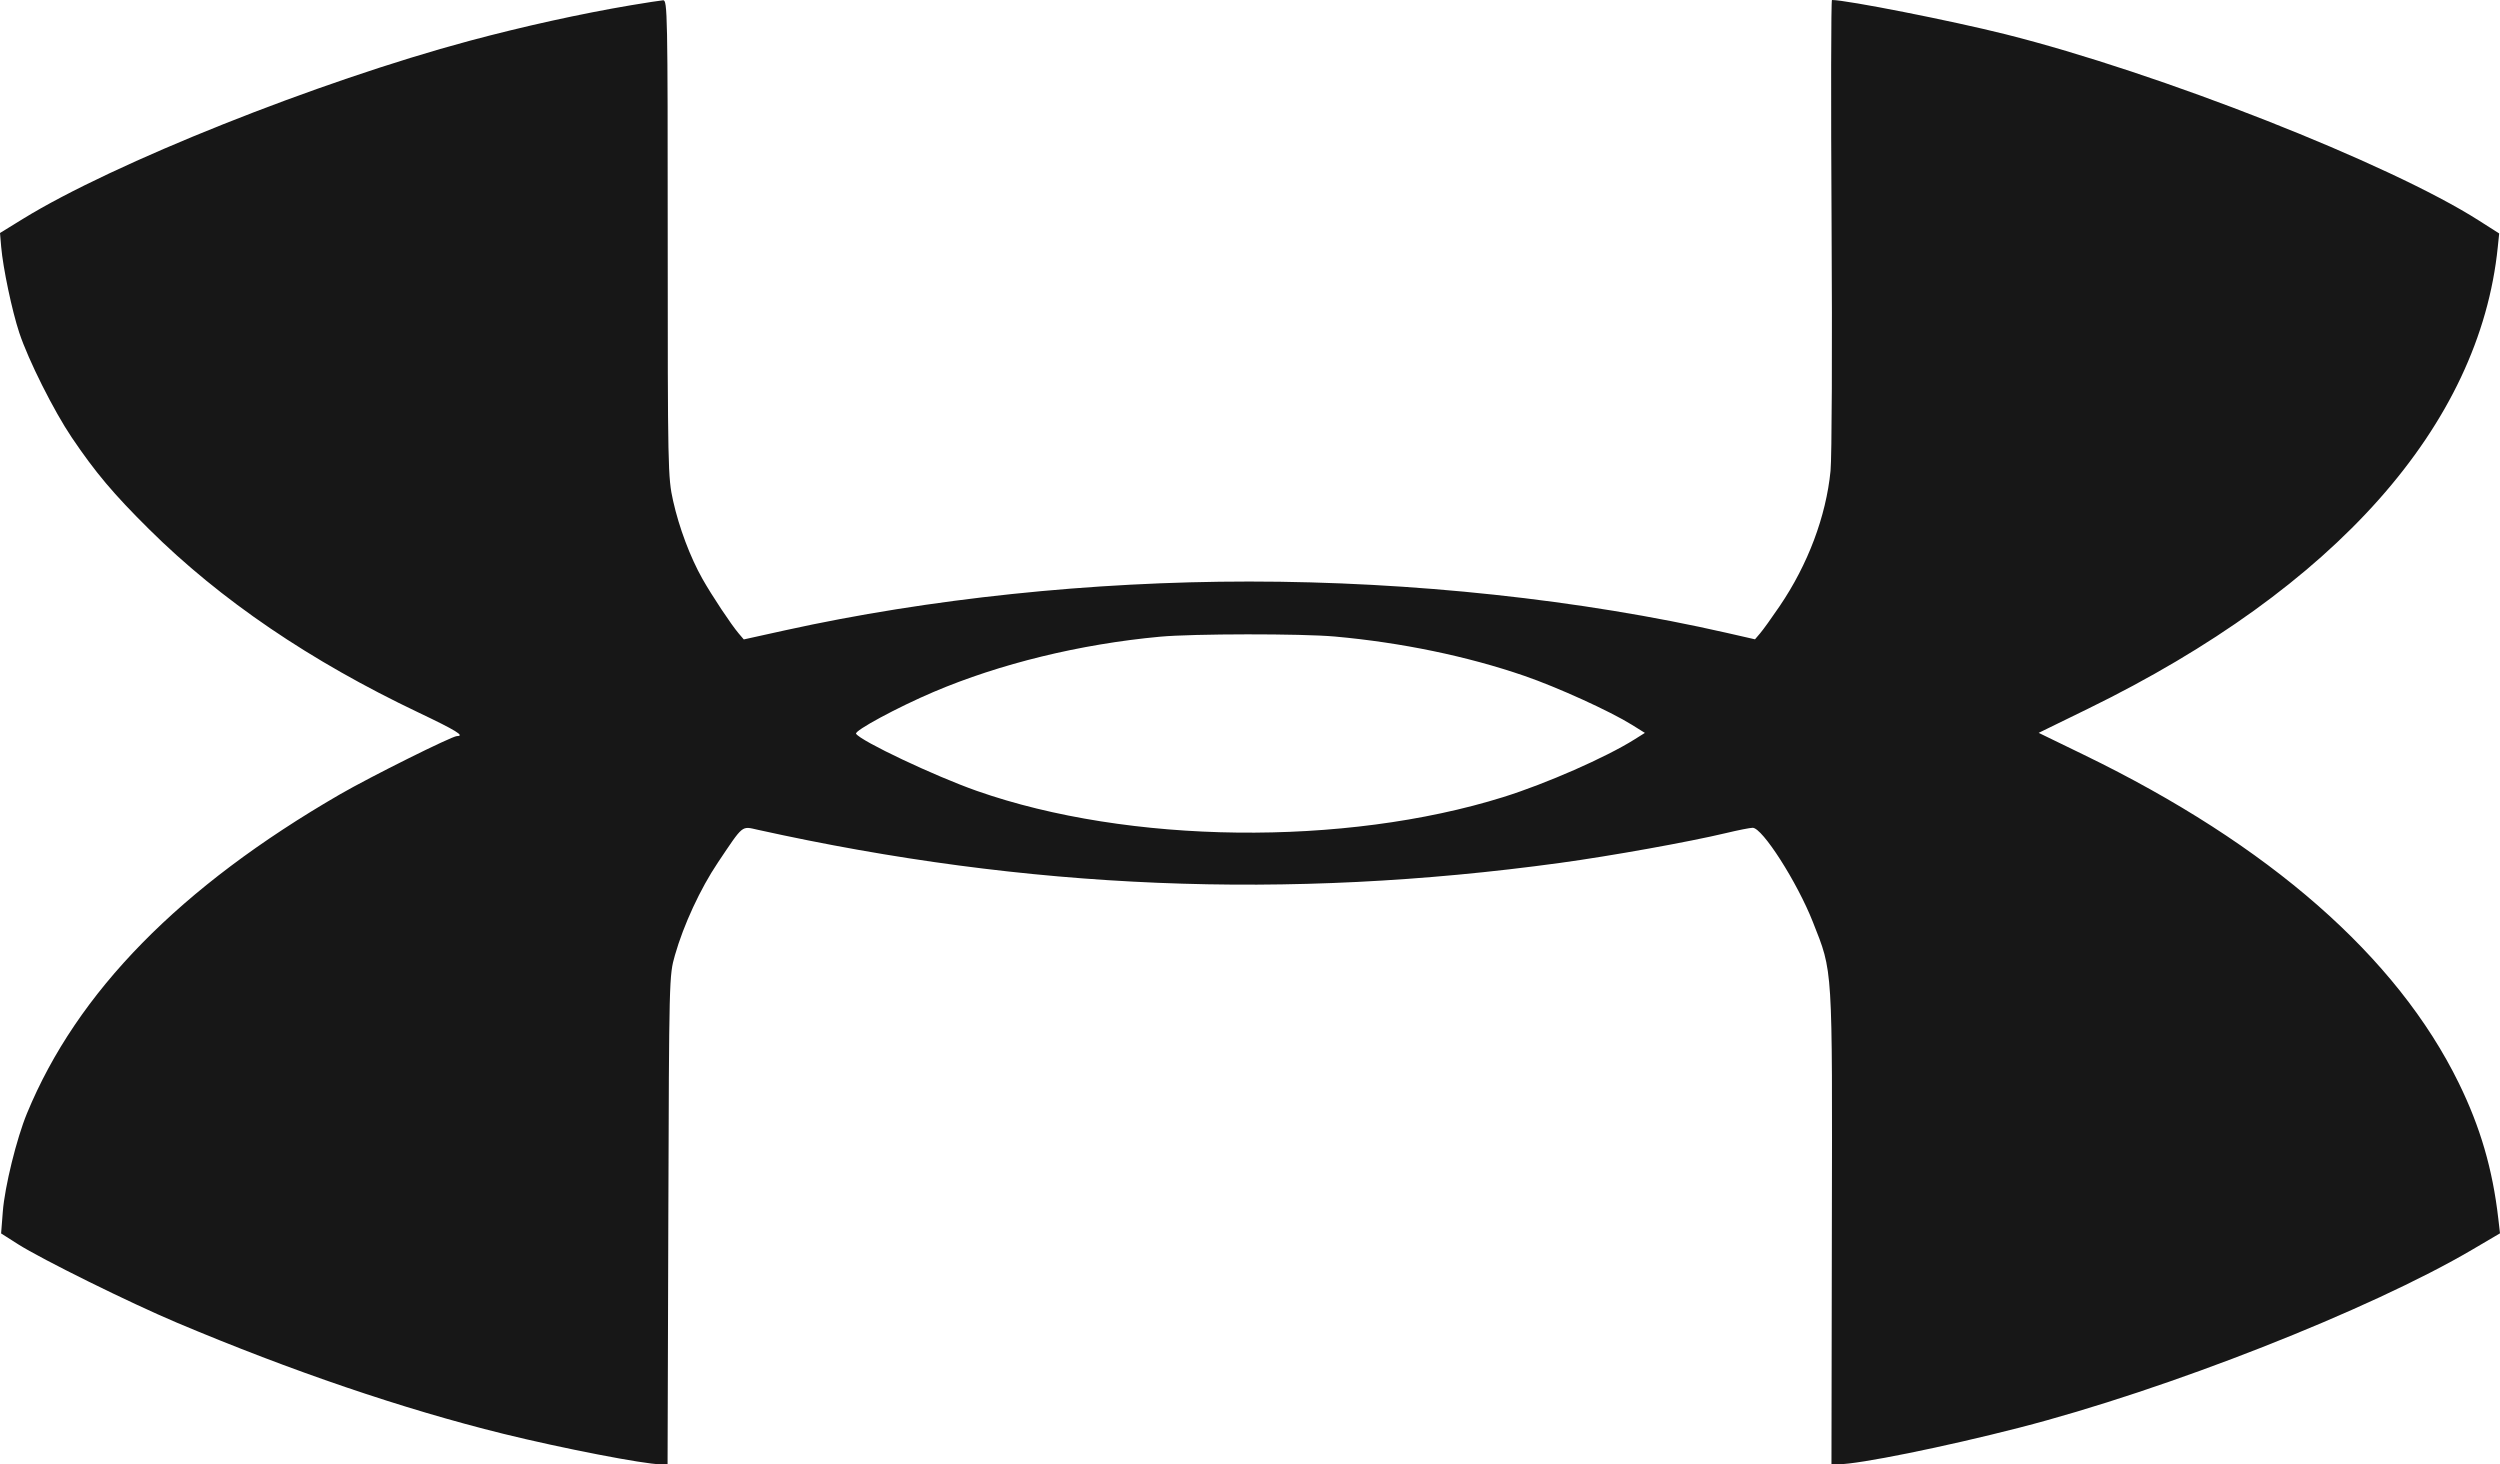 <svg width="70" height="41" viewBox="0 0 70 41" fill="none" xmlns="http://www.w3.org/2000/svg">
<path fill-rule="evenodd" clip-rule="evenodd" d="M17.665 0.147C16.267 0.383 14.644 0.741 13.139 1.145C8.903 2.284 3.181 4.565 0.643 6.128L0 6.524L0.033 6.911C0.084 7.503 0.336 8.702 0.539 9.315C0.792 10.08 1.507 11.505 2.009 12.249C2.671 13.229 3.176 13.829 4.174 14.818C6.172 16.8 8.687 18.51 11.729 19.956C12.763 20.448 13.028 20.61 12.795 20.61C12.657 20.61 10.369 21.75 9.522 22.24C5.044 24.831 2.158 27.773 0.755 31.175C0.464 31.881 0.133 33.227 0.079 33.922L0.031 34.536L0.502 34.836C1.165 35.258 3.638 36.48 4.953 37.035C8.167 38.391 11.29 39.454 14.091 40.146C15.728 40.55 18.042 40.999 18.491 41L18.692 41L18.713 34.161C18.735 27.349 18.735 27.319 18.898 26.746C19.14 25.897 19.611 24.88 20.101 24.151C20.822 23.077 20.756 23.131 21.214 23.233C28.778 24.909 36.028 25.209 43.677 24.162C45.109 23.966 47.283 23.575 48.328 23.326C48.668 23.244 49.004 23.178 49.075 23.178C49.347 23.177 50.32 24.699 50.761 25.817C51.323 27.245 51.306 26.956 51.292 34.381L51.281 41L51.477 41C52.051 40.998 54.438 40.515 56.537 39.976C60.676 38.912 66.354 36.679 69.237 34.982L70 34.533L69.952 34.118C69.793 32.735 69.449 31.558 68.847 30.328C67.112 26.785 63.537 23.654 58.357 21.139L57.083 20.52L58.468 19.843C65.398 16.455 69.431 11.91 69.938 6.917L69.977 6.537L69.409 6.175C66.908 4.579 60.454 2.04 56.149 0.958C54.643 0.58 51.706 0 51.295 0C51.269 0 51.264 2.814 51.284 6.253C51.305 9.758 51.292 12.804 51.255 13.185C51.13 14.457 50.622 15.807 49.831 16.971C49.609 17.299 49.362 17.642 49.283 17.733L49.14 17.901L48.343 17.719C44.264 16.79 39.541 16.283 34.976 16.283C30.561 16.283 26.016 16.76 21.99 17.647L20.826 17.904L20.682 17.735C20.472 17.488 19.931 16.674 19.669 16.209C19.325 15.6 19.015 14.775 18.847 14.024C18.701 13.372 18.696 13.133 18.696 6.675C18.696 0.364 18.689 0 18.567 0.008C18.496 0.013 18.09 0.076 17.665 0.147ZM37.377 17.823C39.239 17.991 41.085 18.374 42.682 18.924C43.609 19.243 45.082 19.913 45.696 20.296L46.057 20.521L45.764 20.705C44.962 21.209 43.29 21.944 42.093 22.318C37.641 23.708 31.604 23.638 27.354 22.146C26.179 21.733 24.096 20.748 23.97 20.545C23.917 20.459 25.132 19.804 26.139 19.375C27.997 18.584 30.244 18.035 32.476 17.828C33.402 17.742 36.445 17.739 37.377 17.823Z" fill="#171717"/>
</svg>
